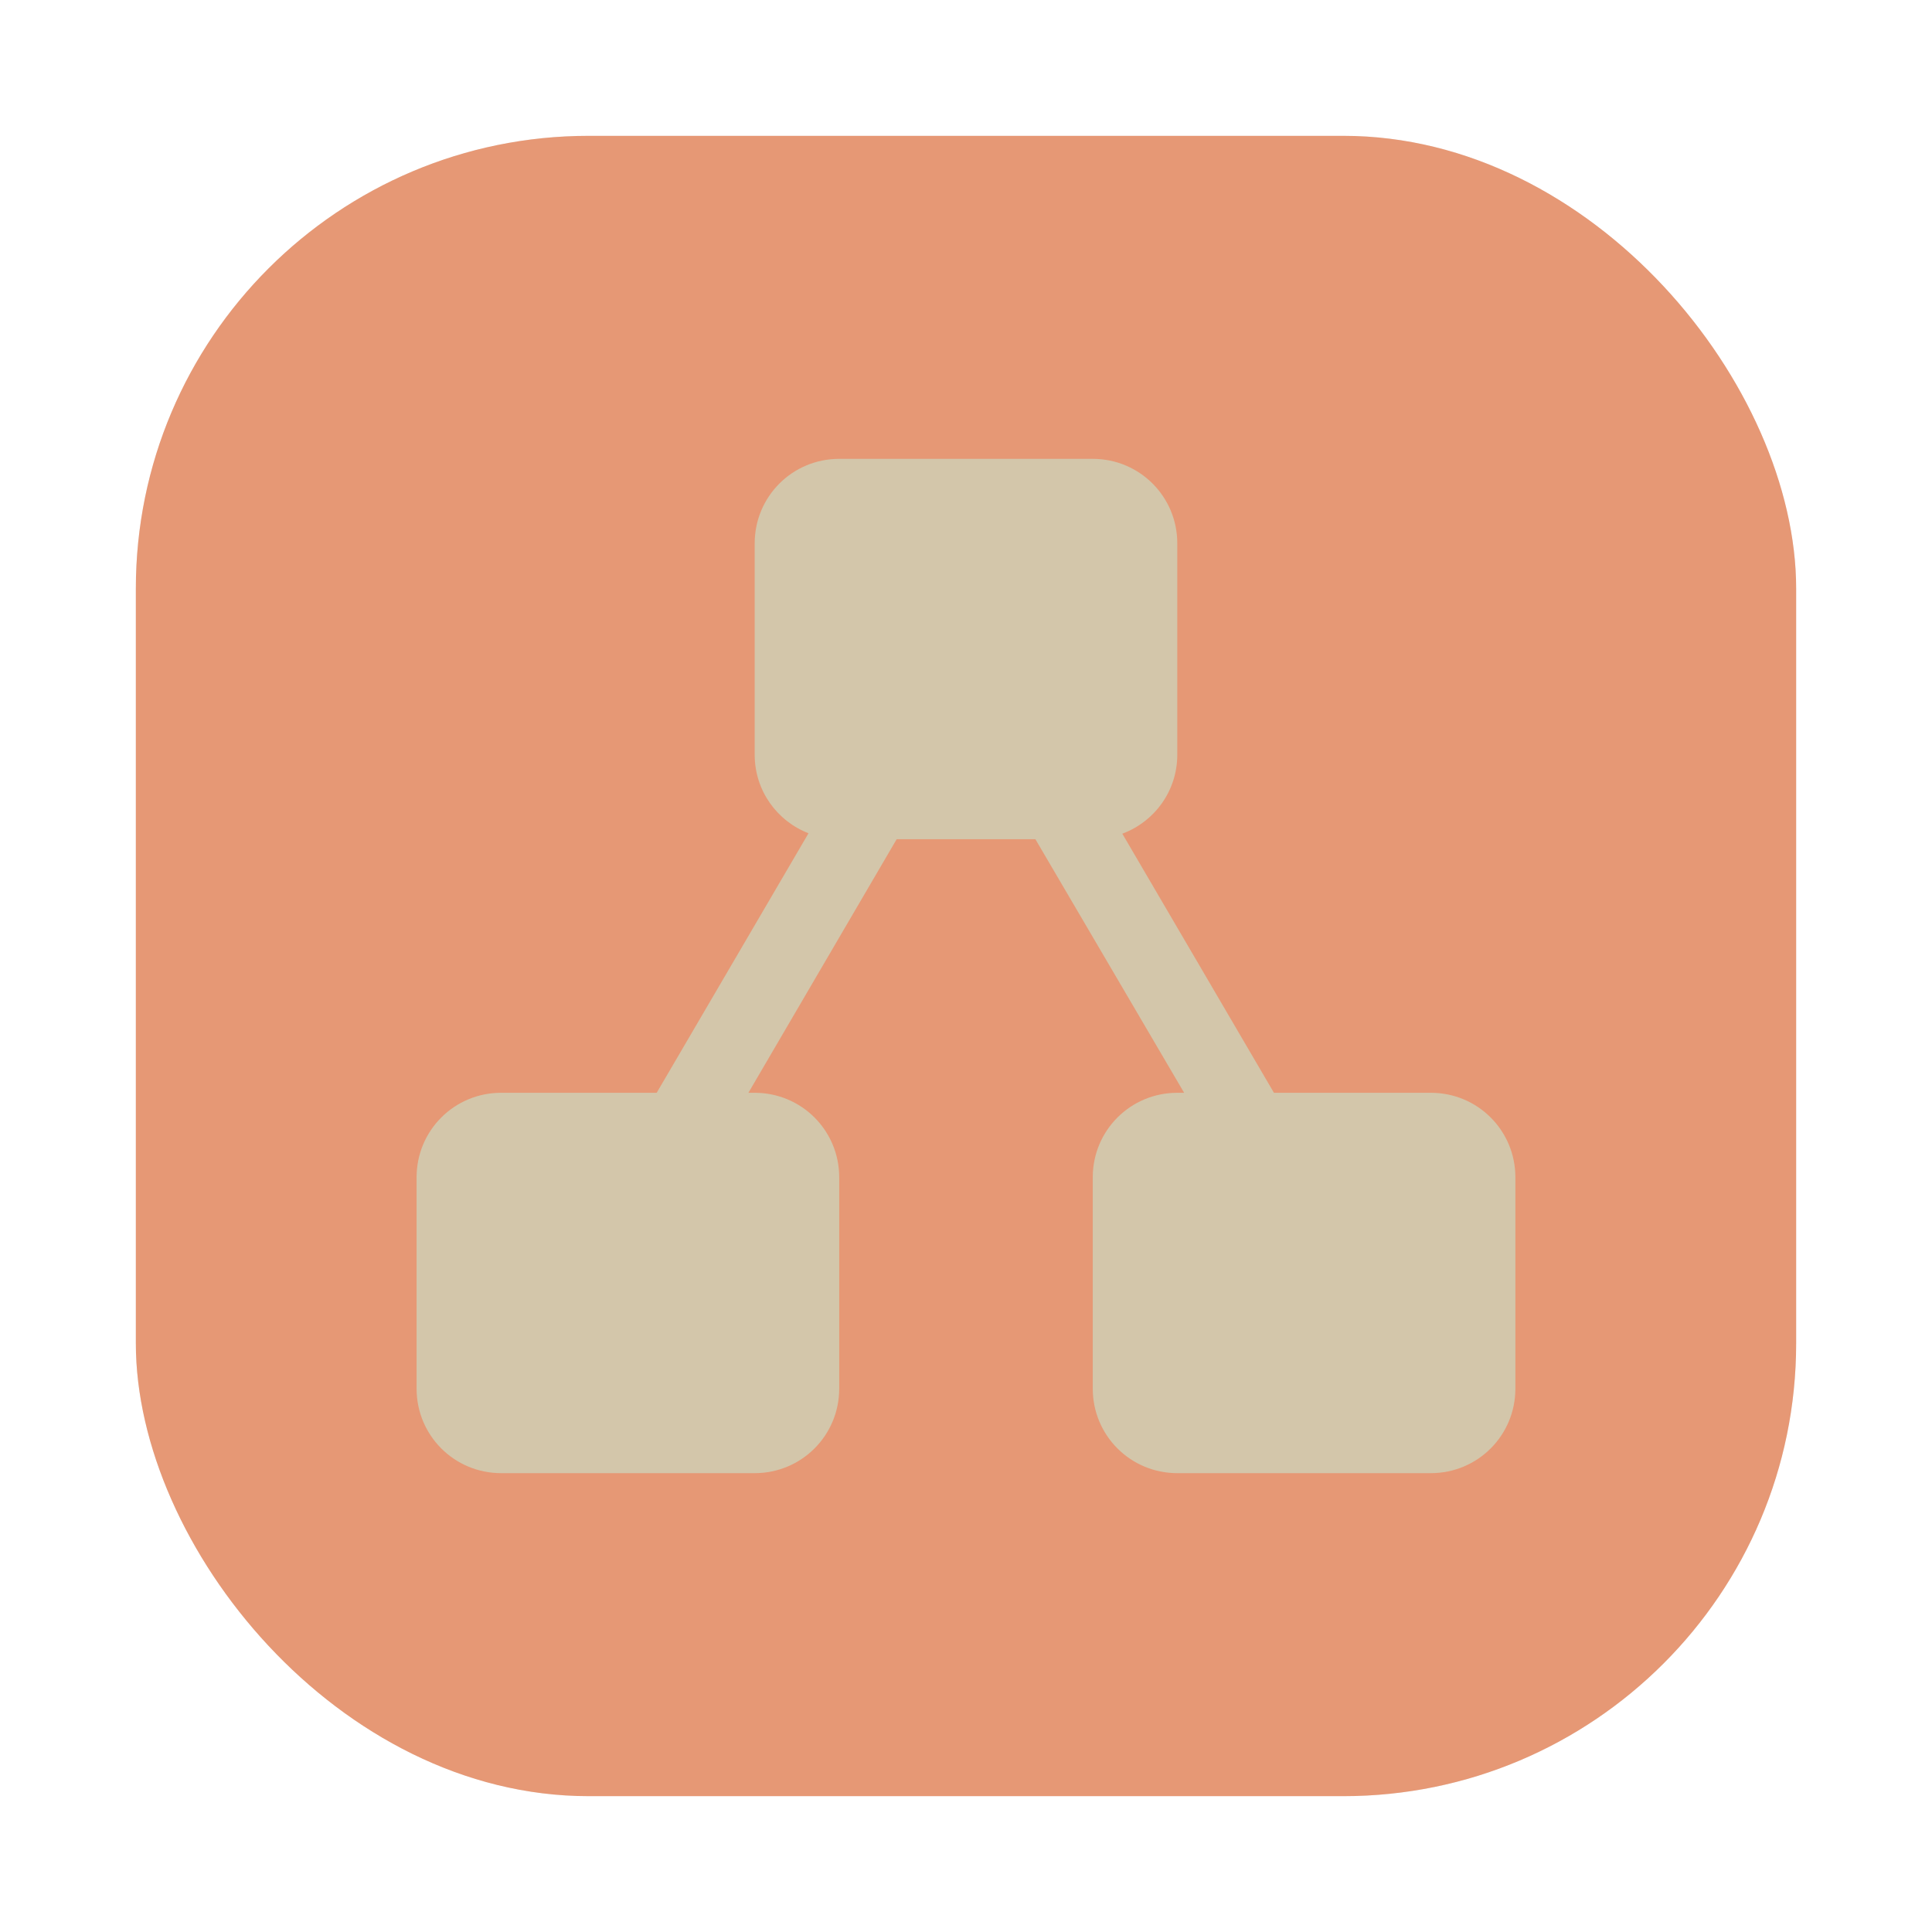 <?xml version="1.0" encoding="UTF-8" standalone="no"?>
<svg
   xmlns:dc="http://purl.org/dc/elements/1.1/"
   xmlns:cc="http://creativecommons.org/ns#"
   xmlns:rdf="http://www.w3.org/1999/02/22-rdf-syntax-ns#"
   xmlns:svg="http://www.w3.org/2000/svg"
   xmlns="http://www.w3.org/2000/svg"
   xmlns:xlink="http://www.w3.org/1999/xlink"
   xmlns:sodipodi="http://sodipodi.sourceforge.net/DTD/sodipodi-0.dtd"
   xmlns:inkscape="http://www.inkscape.org/namespaces/inkscape"
   width="64"
   height="64"
   version="1.1"
   viewBox="0 0 64 64"
   id="svg24"
   sodipodi:docname="draw-io.svg"
   inkscape:version="1.0.1 (3bc2e813f5, 2020-09-07)">
  <sodipodi:namedview
     pagecolor="#d3c6aa"
     bordercolor="#4f5b58"
     borderopacity="1"
     objecttolerance="10"
     gridtolerance="10"
     guidetolerance="10"
     inkscape:pageopacity="0"
     inkscape:pageshadow="2"
     inkscape:window-width="1920"
     inkscape:window-height="985"
     id="namedview26"
     showgrid="false"
     inkscape:zoom="6.421875"
     inkscape:cx="10.360998"
     inkscape:cy="31.337243"
     inkscape:window-x="0"
     inkscape:window-y="0"
     inkscape:window-maximized="1"
     inkscape:current-layer="svg24" />
  <defs
     id="defs12">
    <filter
       id="filter2761"
       x="-.024"
       y="-.024"
       width="1.048"
       height="1.048"
       color-interpolation-filters="sRGB">
      <feGaussianBlur
         stdDeviation="0.146"
         id="feGaussianBlur4" />
    </filter>
    <linearGradient
       id="linearGradient1024"
       x1="1.331"
       x2="14.217"
       y1="15.576"
       y2="2.624"
       gradientTransform="matrix(3.78,0,0,3.78,11.821,-12.091)"
       gradientUnits="userSpaceOnUse">
      <stop
         stop-color="#e69875"
         offset="0"
         id="stop7" />
      <stop
         stop-color="#e69875"
         offset="1"
         id="stop9" />
    </linearGradient>
    <style
       type="text/css"
       id="style853" />
    <style
       type="text/css"
       id="style855" />
    <style
       type="text/css"
       id="style857" />
    <linearGradient
       id="linearGradient2735-5"
       x1="-76.928"
       x2="-83.608"
       y1="278.35"
       y2="285.69"
       gradientTransform="translate(14.056,0.43)"
       gradientUnits="userSpaceOnUse">
      <stop
         stop-color="#a7c080"
         offset="0"
         id="stop859" />
      <stop
         stop-color="#d3c6aa"
         offset="1"
         id="stop861" />
    </linearGradient>
    <filter
       id="filter2747-6"
       x="-.063"
       y="-.057"
       width="1.126"
       height="1.115"
       color-interpolation-filters="sRGB">
      <feGaussianBlur
         stdDeviation="0.165"
         id="feGaussianBlur864" />
    </filter>
    <linearGradient
       id="linearGradient1200"
       x1="-82.91"
       x2="-82.91"
       y1="280.31"
       y2="283.98"
       gradientTransform="translate(14.056,0.43)"
       gradientUnits="userSpaceOnUse">
      <stop
         stop-color="#d3c6aa"
         offset="0"
         id="stop867" />
      <stop
         stop-color="#dbbc7f"
         offset="1"
         id="stop869" />
    </linearGradient>
    <style
       type="text/css"
       id="style872" />
    <style
       type="text/css"
       id="style874" />
    <style
       type="text/css"
       id="style876" />
    <filter
       id="filter1057"
       x="-.027"
       y="-.027"
       width="1.054"
       height="1.054"
       color-interpolation-filters="sRGB">
      <feGaussianBlur
         stdDeviation="0.619"
         id="feGaussianBlur878" />
    </filter>
    <linearGradient
       id="linearGradient1053"
       x1="-127"
       x2="-72"
       y1="60"
       y2="5"
       gradientTransform="translate(131.5,-0.51)"
       gradientUnits="userSpaceOnUse">
      <stop
         stop-color="#e69875"
         offset="0"
         id="stop881" />
      <stop
         stop-color="#dbbc7f"
         offset="1"
         id="stop883" />
    </linearGradient>
    <style
       type="text/css"
       id="style886" />
    <style
       type="text/css"
       id="style888" />
    <style
       type="text/css"
       id="style890" />
    <filter
       id="filter2761-7"
       x="-.024"
       y="-.024"
       width="1.048"
       height="1.048"
       color-interpolation-filters="sRGB">
      <feGaussianBlur
         stdDeviation="0.146"
         id="feGaussianBlur4-53" />
    </filter>
    <linearGradient
       id="linearGradient1024-5"
       x1="1.331"
       x2="14.217"
       y1="15.576"
       y2="2.624"
       gradientTransform="matrix(3.78,0,0,3.78,-0.745,-7.829)"
       gradientUnits="userSpaceOnUse">
      <stop
         stop-color="#e69875"
         offset="0"
         id="stop7-62" />
      <stop
         stop-color="#e69875"
         offset="1"
         id="stop9-9" />
    </linearGradient>
    <style
       id="style4"
       type="text/css" />
    <style
       id="style6"
       type="text/css" />
    <filter
       color-interpolation-filters="sRGB"
       height="1.048"
       width="1.048"
       y="-.024"
       x="-.024"
       id="filter2761-675">
      <feGaussianBlur
         id="feGaussianBlur8"
         stdDeviation="0.146" />
    </filter>
    <linearGradient
       gradientUnits="userSpaceOnUse"
       gradientTransform="matrix(3.78,0,0,3.78,-2.686,-16.15)"
       y2="2.624"
       y1="15.576"
       x2="14.217"
       x1="1.331"
       id="linearGradient1024-3">
      <stop
         id="stop11"
         offset="0"
         stop-color="#e69875" />
      <stop
         id="stop13"
         offset="1"
         stop-color="#e69875" />
    </linearGradient>
    <filter
       color-interpolation-filters="sRGB"
       height="1.048"
       width="1.048"
       y="-.024"
       x="-.024"
       id="filter2761-62">
      <feGaussianBlur
         id="feGaussianBlur4-5"
         stdDeviation="0.146" />
    </filter>
    <linearGradient
       gradientTransform="matrix(3.78,0,0,3.78,95.42,0.531)"
       gradientUnits="userSpaceOnUse"
       y2="2.624"
       y1="15.576"
       x2="14.217"
       x1="1.331"
       id="linearGradient1024-9">
      <stop
         id="stop7-6"
         offset="0"
         stop-color="#e69875" />
      <stop
         id="stop9-2"
         offset="1"
         stop-color="#e69875" />
    </linearGradient>
    <linearGradient
       gradientUnits="userSpaceOnUse"
       gradientTransform="matrix(1.235,0,0,1.235,2.383,3.605)"
       y2="4"
       y1="44"
       x2="0"
       id="linearGradient890">
      <stop
         id="stop4"
         offset="0"
         stop-color="#dbbc7f" />
      <stop
         id="stop6"
         offset="1"
         stop-color="#a7c080" />
    </linearGradient>
    <filter
       color-interpolation-filters="sRGB"
       height="1.048"
       width="1.048"
       y="-.024"
       x="-.024"
       id="filter2761-67">
      <feGaussianBlur
         id="feGaussianBlur9"
         stdDeviation="0.146" />
    </filter>
    <linearGradient
       gradientUnits="userSpaceOnUse"
       gradientTransform="matrix(3.78,0,0,3.78,66.444,0.531)"
       y2="1.108"
       y1="15.601"
       x2="15.644"
       x1="1.438"
       id="linearGradient4673">
      <stop
         id="stop12"
         offset="0"
         stop-color="#e67e80" />
      <stop
         id="stop14"
         offset="1"
         stop-color="#e67e80" />
    </linearGradient>
    <linearGradient
       gradientUnits="userSpaceOnUse"
       y2="9.67"
       y1="54.592"
       x2="34.134"
       x1="34.134"
       id="linearGradient915">
      <stop
         id="stop17"
         offset="0"
         stop-color="#dbbc7f" />
      <stop
         id="stop19"
         offset="1"
         stop-color="#a7c080" />
    </linearGradient>
    <filter
       inkscape:collect="always"
       style="color-interpolation-filters:sRGB"
       id="filter1057-1"
       x="-0.027"
       width="1.054"
       y="-0.027"
       height="1.054">
      <feGaussianBlur
         inkscape:collect="always"
         stdDeviation="0.619"
         id="feGaussianBlur1059" />
    </filter>
    <linearGradient
       inkscape:collect="always"
       xlink:href="#linearGradient1051"
       id="linearGradient1053-2"
       x1="-127"
       y1="60"
       x2="-80.659"
       y2="13.659"
       gradientUnits="userSpaceOnUse"
       gradientTransform="translate(131.5,-0.51)" />
    <linearGradient
       inkscape:collect="always"
       id="linearGradient1051">
      <stop
         style="stop-color:#e69875;stop-opacity:1"
         offset="0"
         id="stop1047" />
      <stop
         style="stop-color:#e69875;stop-opacity:1"
         offset="1"
         id="stop1049" />
    </linearGradient>
    <linearGradient
       id="linearGradient890-3"
       x2="0"
       y1="44"
       y2="4"
       gradientTransform="matrix(1.235,0,0,1.235,3.142,3.605)"
       gradientUnits="userSpaceOnUse">
      <stop
         stop-color="#dbbc7f"
         offset="0"
         id="stop861-7" />
      <stop
         stop-color="#a7c080"
         offset="1"
         id="stop863" />
    </linearGradient>
    <filter
       id="filter2761-6"
       x="-.024"
       y="-.024"
       width="1.048"
       height="1.048"
       color-interpolation-filters="sRGB">
      <feGaussianBlur
         stdDeviation="0.146"
         id="feGaussianBlur866" />
    </filter>
  </defs>
  <rect
     style="opacity:0.3;fill:#1e2326;fill-opacity:1;stroke-width:2.744;stroke-linecap:round;filter:url(#filter1057-1)"
     id="rect1055"
     width="55"
     height="55"
     x="4.5"
     y="4.5"
     ry="15" />
  <rect
     ry="15"
     y="4.5"
     x="4.5"
     height="55"
     width="55"
     id="rect1045"
     style="fill:url(#linearGradient1053-2);fill-opacity:1;stroke-width:2.744;stroke-linecap:round" />
  <circle
     cx="-1168.4"
     cy="-1251.4"
     r="0"
     fill="#495156"
     id="circle14" />
  <circle
     cx="-68.875"
     cy="14.092"
     r="0"
     fill="#495156"
     fill-rule="evenodd"
     id="circle16" />
  <path
     d="m27.8 15.2c-1.551 0-2.8 1.249-2.8 2.8v7c0 1.191 0.739 2.197 1.783 2.603l-5.029 8.597h-5.154c-1.551 0-2.8 1.249-2.8 2.8v7c0 1.551 1.249 2.8 2.8 2.8h8.4c1.551 0 2.8-1.249 2.8-2.8v-7c0-1.551-1.249-2.8-2.8-2.8h-0.208l4.911-8.4h4.596l4.927 8.4h-0.227c-1.551 0-2.8 1.249-2.8 2.8v7c0 1.551 1.249 2.8 2.8 2.8h8.4c1.551 0 2.8-1.249 2.8-2.8v-7c0-1.551-1.249-2.8-2.8-2.8h-5.198l-5.023-8.583c1.063-0.396 1.821-1.412 1.821-2.617v-7c0-1.551-1.249-2.8-2.8-2.8z"
     fill="#d3c6aa"
     stroke-width=".216"
     id="path22" />
  <style
     type="text/css"
     id="style904">.st0{opacity:0.15;fill:#45443c;}
	.st1{fill:#dbbc7f;}
	.st2{fill:#dbbc7f;}
	.st3{fill:none;stroke:#45443c;stroke-linecap:round;stroke-linejoin:round;stroke-miterlimit:10;}
	.st4{fill:#e69875;}
	.st5{fill:#e69875;}
	.st6{fill:#d699b6;stroke:#45443c;stroke-linecap:round;stroke-linejoin:round;stroke-miterlimit:10;}
	.st7{fill:#d699b6;stroke:#45443c;stroke-linecap:round;stroke-linejoin:round;stroke-miterlimit:10;}
	.st8{fill:#dbbc7f;}
	.st9{fill:#d3c6aa;}
	.st10{fill:#d3c6aa;}
	.st11{fill:#e69875;}
	.st12{fill:#e69875;}
	.st13{fill:#e69875;}
	.st14{fill:#dbbc7f;}
	.st15{fill:#dbbc7f;}
	.st16{fill:#d3c6aa;}
	.st17{fill:#e69875;stroke:#45443c;stroke-linecap:round;stroke-linejoin:round;stroke-miterlimit:10;}
	.st18{fill:#d3c6aa;}
	.st19{fill:#d3c6aa;}
	.st20{fill:#d3c6aa;}
	.st21{fill:#d3c6aa;}
	.st22{fill:#d699b6;}
	.st23{fill:#d699b6;}
	.st24{fill:#dbbc7f;stroke:#45443c;stroke-linecap:round;stroke-linejoin:round;stroke-miterlimit:10;}
	.st25{fill:#a7c080;stroke:#45443c;stroke-linecap:round;stroke-linejoin:round;stroke-miterlimit:10;}
	.st26{fill:#d3c6aa;stroke:#45443c;stroke-linecap:round;stroke-linejoin:round;stroke-miterlimit:10;}
	.st27{fill:#83c092;stroke:#45443c;stroke-linecap:round;stroke-linejoin:round;stroke-miterlimit:10;}
	.st28{fill:#e69875;stroke:#45443c;stroke-linecap:round;stroke-linejoin:round;stroke-miterlimit:10;}
	.st29{fill:#e69875;stroke:#45443c;stroke-linecap:round;stroke-linejoin:round;stroke-miterlimit:10;}
	.st30{fill:#e69875;}
	.st31{fill:#e69875;}
	.st32{fill:none;stroke:#e69875;stroke-linecap:round;stroke-linejoin:round;stroke-miterlimit:10;}
	.st33{fill:#d3c6aa;stroke:#45443c;stroke-linecap:round;stroke-linejoin:round;stroke-miterlimit:10;}
	.st34{fill:#e69875;stroke:#45443c;stroke-linecap:round;stroke-linejoin:round;stroke-miterlimit:10;}
	.st35{fill:#e67e80;}
	.st36{fill:#d3c6aa;stroke:#45443c;stroke-linecap:round;stroke-linejoin:round;stroke-miterlimit:10;}
	.st37{fill:#d3c6aa;}
	.st38{fill:#d699b6;}
	.st39{fill:#dbbc7f;}
	.st40{fill:none;stroke:#e69875;stroke-linecap:round;stroke-linejoin:round;stroke-miterlimit:10;}
	.st41{fill:#dbbc7f;stroke:#45443c;stroke-linecap:round;stroke-linejoin:round;stroke-miterlimit:10;}
	.st42{fill:#a7c080;stroke:#45443c;stroke-linecap:round;stroke-linejoin:round;stroke-miterlimit:10;}
	.st43{fill:#7fbbb3;}
	.st44{fill:#7fbbb3;}
	.st45{fill:#7fbbb3;stroke:#45443c;stroke-linecap:round;stroke-linejoin:round;stroke-miterlimit:10;}
	.st46{fill:#d699b6;}
	.st47{fill:#7fbbb3;stroke:#45443c;stroke-linecap:round;stroke-linejoin:round;stroke-miterlimit:10;}
	.st48{fill:#7fbbb3;stroke:#45443c;stroke-linecap:round;stroke-linejoin:round;stroke-miterlimit:10;}
	.st49{fill:#7fbbb3;}
	.st50{fill:#7fbbb3;}
	.st51{fill:#e69875;}
	.st52{fill:#e69875;stroke:#45443c;stroke-linecap:round;stroke-linejoin:round;stroke-miterlimit:10;}
	.st53{fill:#495156;}
	.st54{fill:#7fbbb3;}
	.st55{fill:#495156;}
	.st56{fill:#495156;}
	.st57{fill:#d3c6aa;stroke:#45443c;stroke-linecap:round;stroke-linejoin:round;stroke-miterlimit:10;}
	.st58{fill:#a7c080;}
	.st59{fill:#e69875;}
	.st60{fill:#a7c080;}
	.st61{fill:#7fbbb3;}
	.st62{fill:#7fbbb3;}
	.st63{fill:#d699b6;stroke:#45443c;stroke-linecap:round;stroke-linejoin:round;stroke-miterlimit:10;}
	.st64{fill:#d699b6;stroke:#45443c;stroke-linecap:round;stroke-linejoin:round;stroke-miterlimit:10;}
	.st65{fill:#a7c080;}
	.st66{fill:#a7c080;}
	.st67{fill:#a7c080;}
	.st68{fill:#7fbbb3;}
	.st69{fill:#7fbbb3;}
	.st70{fill:#d3c6aa;stroke:#45443c;stroke-linecap:round;stroke-linejoin:round;stroke-miterlimit:10;}
	.st71{fill:#d3c6aa;}
	.st72{fill:none;stroke:#45443c;stroke-linejoin:round;stroke-miterlimit:10;}
	.st73{fill:none;stroke:#45443c;stroke-linecap:round;stroke-linejoin:round;stroke-miterlimit:10;}
	.st74{fill:#e67e80;stroke:#45443c;stroke-linecap:round;stroke-linejoin:round;stroke-miterlimit:10;}
	.st75{fill:none;stroke:#45443c;stroke-miterlimit:10;}
	.st76{fill:#e69875;stroke:#45443c;stroke-linecap:round;stroke-linejoin:round;stroke-miterlimit:10;}
	.st77{fill:#45443c;stroke:#45443c;stroke-linecap:round;stroke-linejoin:round;stroke-miterlimit:10;}
	.st78{fill:#d699b6;}
	.st79{fill:#495156;}
	.st80{fill:#495156;stroke:#45443c;stroke-linecap:round;stroke-linejoin:round;stroke-miterlimit:10;}
	.st81{fill:#d699b6;}
	.st82{fill:#e69875;stroke:#45443c;stroke-linecap:round;stroke-linejoin:round;stroke-miterlimit:10;}
	.st83{fill:none;stroke:#45443c;stroke-linejoin:round;stroke-miterlimit:10;}
	.st84{fill:#d699b6;stroke:#45443c;stroke-linecap:round;stroke-linejoin:round;stroke-miterlimit:10;}
	.st85{fill:#d699b6;stroke:#45443c;stroke-linecap:round;stroke-linejoin:round;stroke-miterlimit:10;}
	.st86{fill:#d699b6;}
	.st87{fill:#d3c6aa;stroke:#45443c;stroke-linecap:round;stroke-linejoin:round;stroke-miterlimit:10;}
	.st88{fill:#7fbbb3;}
	.st89{fill:none;stroke:#45443c;stroke-width:1.006;stroke-linecap:round;stroke-linejoin:round;stroke-miterlimit:10;}
	.st90{fill:#7fbbb3;}
	.st91{fill:#7fbbb3;}
	.st92{fill:#7fbbb3;stroke:#45443c;stroke-linecap:round;stroke-linejoin:round;stroke-miterlimit:10;}
	.st93{fill:#a7c080;stroke:#45443c;stroke-linecap:round;stroke-linejoin:round;stroke-miterlimit:10;}
	.st94{fill:#d3c6aa;stroke:#45443c;stroke-linejoin:round;stroke-miterlimit:10;}
	.st95{fill:#d3c6aa;stroke:#45443c;stroke-miterlimit:10;}
	.st96{fill:#384b55;}
	.st97{fill:#7fbbb3;}
	.st98{fill:#7fbbb3;stroke:#45443c;stroke-linecap:round;stroke-linejoin:round;stroke-miterlimit:10;}
	.st99{fill:#7fbbb3;stroke:#45443c;stroke-linecap:round;stroke-linejoin:round;stroke-miterlimit:10;}
	.st100{fill:#d699b6;stroke:#45443c;stroke-linecap:round;stroke-linejoin:round;stroke-miterlimit:10;}
	.st101{fill:#495156;}
	.st102{fill:#495156;}
	.st103{fill:#495156;stroke:#45443c;stroke-linecap:round;stroke-linejoin:round;stroke-miterlimit:10;}
	.st104{fill:#d3c6aa;stroke:#45443c;stroke-linecap:round;stroke-linejoin:round;stroke-miterlimit:10;}
	.st105{fill:#7fbbb3;}
	.st106{fill:#45443c;}
	.st107{fill:#e69875;}
	.st108{fill:#495156;stroke:#45443c;stroke-linecap:round;stroke-linejoin:round;stroke-miterlimit:10;}
	.st109{fill:#dbbc7f;stroke:#45443c;stroke-linecap:round;stroke-linejoin:round;stroke-miterlimit:10;}</style>
  <circle
     id="circle18"
     image-rendering="optimizeSpeed"
     fill="#495156"
     r="0"
     cy="-1287.624"
     cx="-1387.471" />
  <g
     id="g24"
     transform="translate(-42.05,-50.456)">
    <g
       id="g22"
       transform="translate(1,1)">
      <g
         id="g20"
         opacity="0.1">
        <!-- color: #e69875 -->
      </g>
    </g>
  </g>
  <g
     transform="translate(-198.739,-46.024)"
     id="g30"
     fill="#495156">
    <circle
       id="circle24"
       r="0"
       cy="-1241.6"
       cx="-1248.7" />
    <circle
       id="circle26"
       r="0"
       cy="-1301.8"
       cx="-1140.3" />
    <circle
       id="circle28"
       r="0"
       cy="-1246"
       cx="-1158.1" />
  </g>
  <circle
     id="circle36"
     fill="#495156"
     r="0"
     cy="-1313.724"
     cx="-1356.039" />
  <circle
     id="circle38"
     fill-rule="evenodd"
     fill="#495156"
     r="0"
     cy="-48.207"
     cx="-256.495" />
</svg>
